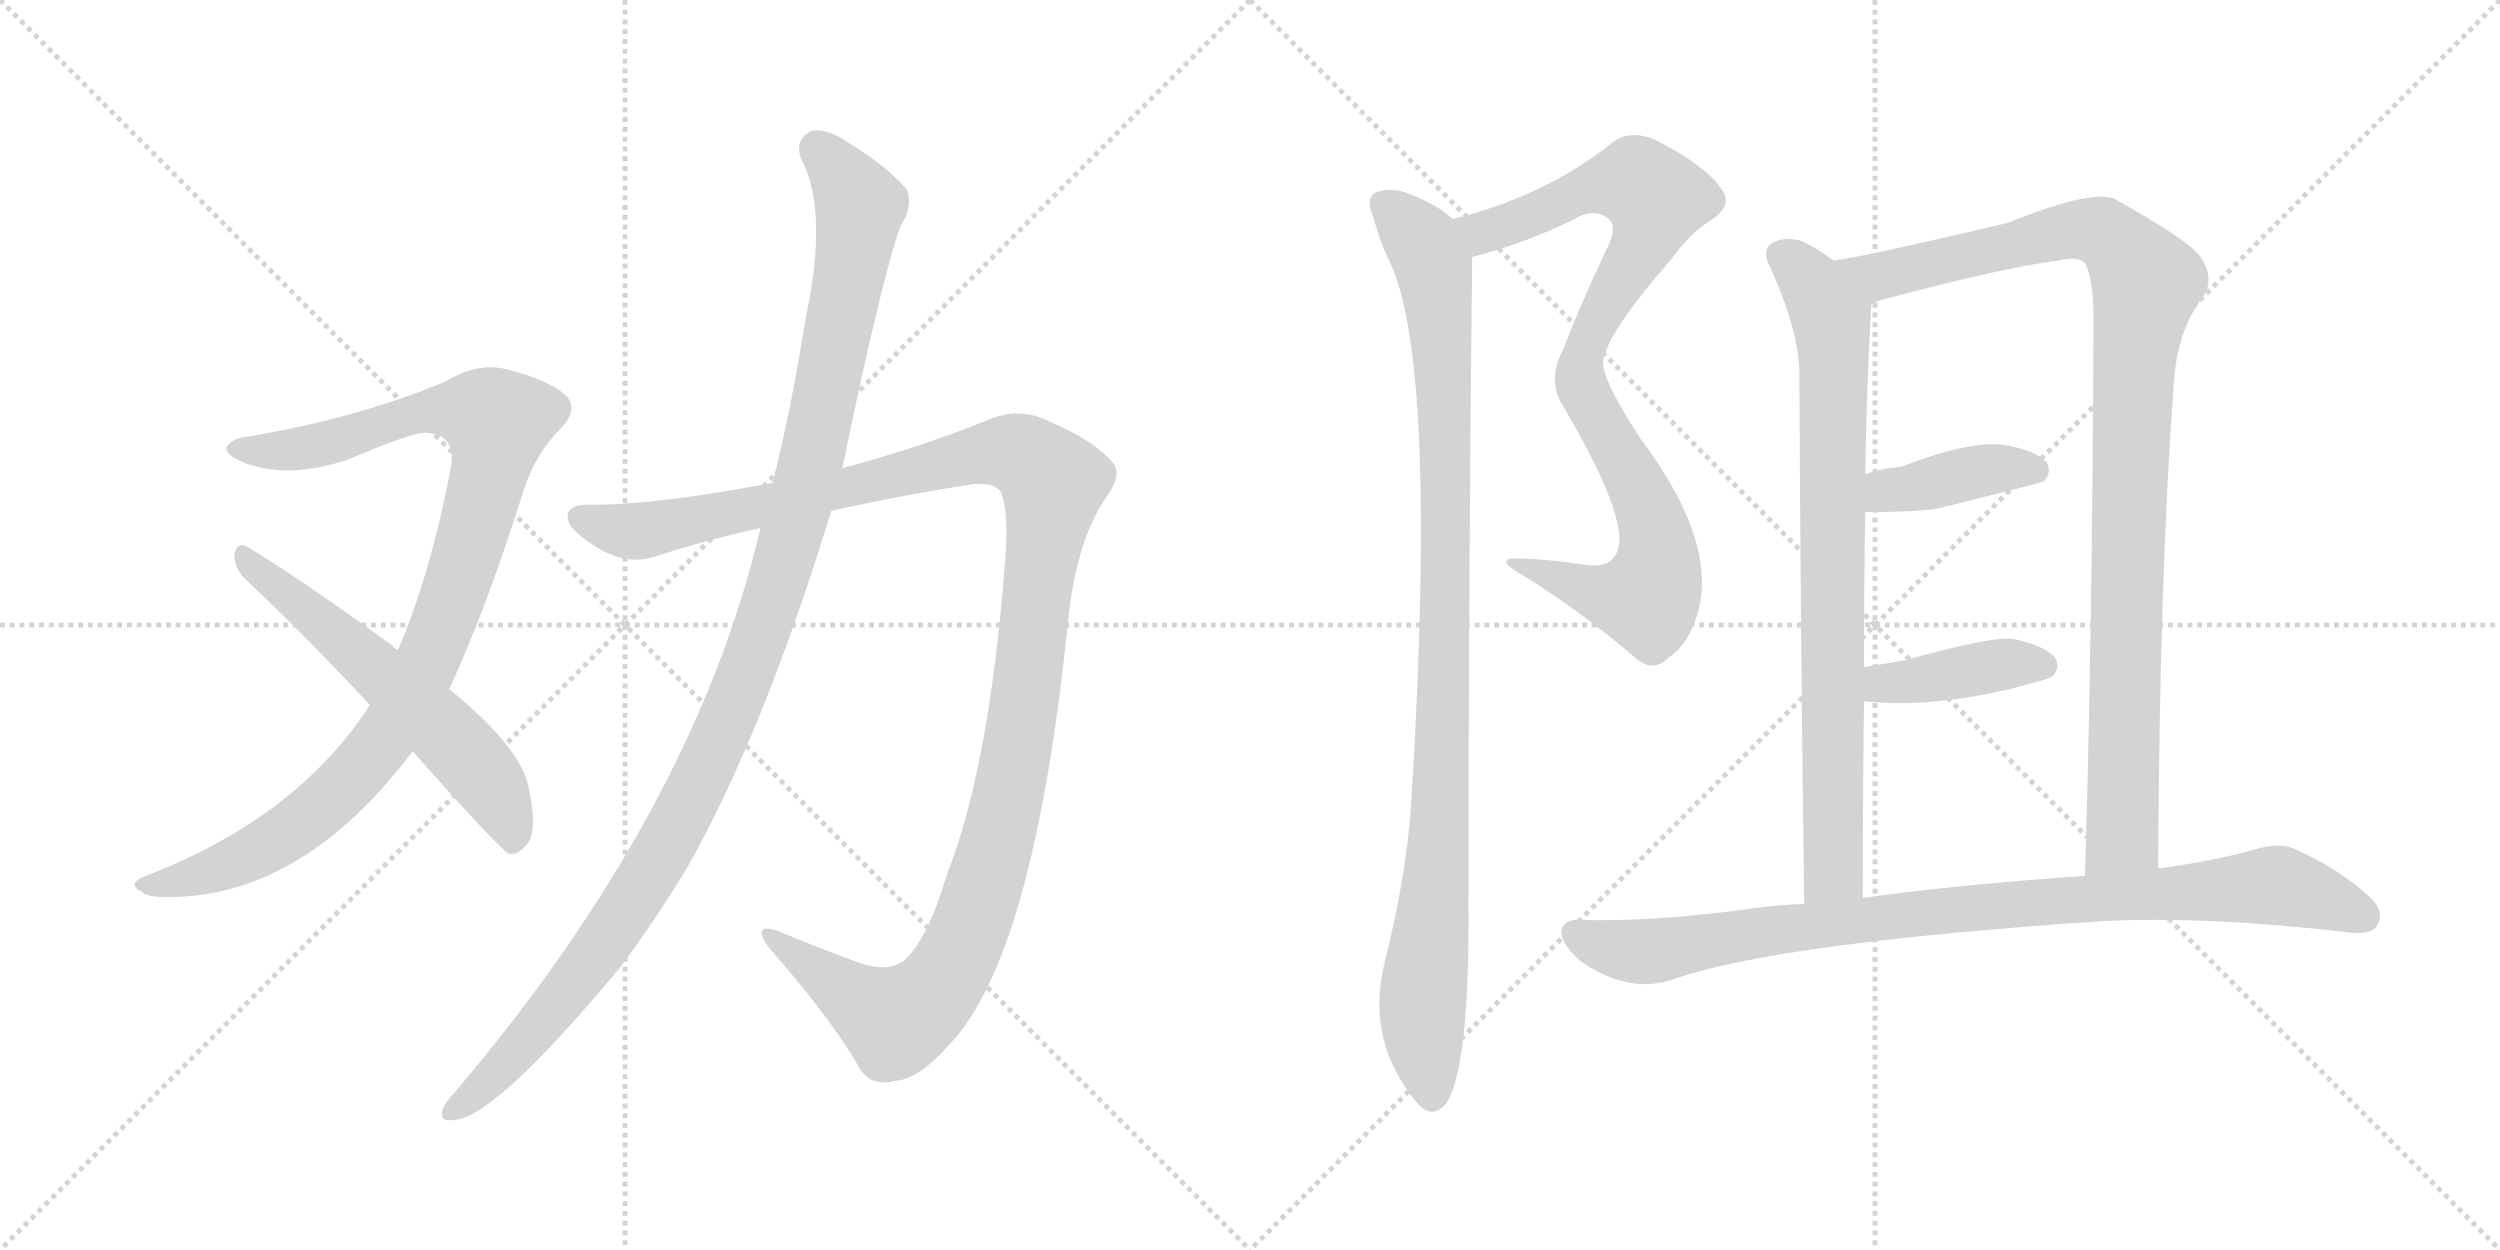 <svg version="1.1" viewBox="0 0 2048 1024" xmlns="http://www.w3.org/2000/svg">
  <g stroke="lightgray" stroke-dasharray="1,1" stroke-width="1" transform="scale(4, 4)">
    <line x1="0" y1="0" x2="256" y2="256"></line>
    <line x1="256" y1="0" x2="0" y2="256"></line>
    <line x1="128" y1="0" x2="128" y2="256"></line>
    <line x1="0" y1="128" x2="256" y2="128"></line>
    <line x1="256" y1="0" x2="512" y2="256"></line>
    <line x1="512" y1="0" x2="256" y2="256"></line>
    <line x1="384" y1="0" x2="384" y2="256"></line>
    <line x1="256" y1="128" x2="512" y2="128"></line>
  </g>
<g transform="scale(1, -1) translate(0, -850)">
   <style type="text/css">
    @keyframes keyframes0 {
      from {
       stroke: black;
       stroke-dashoffset: 986;
       stroke-width: 128;
       }
       76% {
       animation-timing-function: step-end;
       stroke: black;
       stroke-dashoffset: 0;
       stroke-width: 128;
       }
       to {
       stroke: black;
       stroke-width: 1024;
       }
       }
       #make-me-a-hanzi-animation-0 {
         animation: keyframes0 1.052s both;
         animation-delay: 0s;
         animation-timing-function: linear;
       }
    @keyframes keyframes1 {
      from {
       stroke: black;
       stroke-dashoffset: 581;
       stroke-width: 128;
       }
       65% {
       animation-timing-function: step-end;
       stroke: black;
       stroke-dashoffset: 0;
       stroke-width: 128;
       }
       to {
       stroke: black;
       stroke-width: 1024;
       }
       }
       #make-me-a-hanzi-animation-1 {
         animation: keyframes1 0.723s both;
         animation-delay: 1.052s;
         animation-timing-function: linear;
       }
    @keyframes keyframes2 {
      from {
       stroke: black;
       stroke-dashoffset: 1245;
       stroke-width: 128;
       }
       80% {
       animation-timing-function: step-end;
       stroke: black;
       stroke-dashoffset: 0;
       stroke-width: 128;
       }
       to {
       stroke: black;
       stroke-width: 1024;
       }
       }
       #make-me-a-hanzi-animation-2 {
         animation: keyframes2 1.263s both;
         animation-delay: 1.775s;
         animation-timing-function: linear;
       }
    @keyframes keyframes3 {
      from {
       stroke: black;
       stroke-dashoffset: 1143;
       stroke-width: 128;
       }
       79% {
       animation-timing-function: step-end;
       stroke: black;
       stroke-dashoffset: 0;
       stroke-width: 128;
       }
       to {
       stroke: black;
       stroke-width: 1024;
       }
       }
       #make-me-a-hanzi-animation-3 {
         animation: keyframes3 1.18s both;
         animation-delay: 3.038s;
         animation-timing-function: linear;
       }
    @keyframes keyframes4 {
      from {
       stroke: black;
       stroke-dashoffset: 886;
       stroke-width: 128;
       }
       74% {
       animation-timing-function: step-end;
       stroke: black;
       stroke-dashoffset: 0;
       stroke-width: 128;
       }
       to {
       stroke: black;
       stroke-width: 1024;
       }
       }
       #make-me-a-hanzi-animation-4 {
         animation: keyframes4 0.971s both;
         animation-delay: 4.219s;
         animation-timing-function: linear;
       }
    @keyframes keyframes5 {
      from {
       stroke: black;
       stroke-dashoffset: 1000;
       stroke-width: 128;
       }
       76% {
       animation-timing-function: step-end;
       stroke: black;
       stroke-dashoffset: 0;
       stroke-width: 128;
       }
       to {
       stroke: black;
       stroke-width: 1024;
       }
       }
       #make-me-a-hanzi-animation-5 {
         animation: keyframes5 1.064s both;
         animation-delay: 5.19s;
         animation-timing-function: linear;
       }
    @keyframes keyframes6 {
      from {
       stroke: black;
       stroke-dashoffset: 804;
       stroke-width: 128;
       }
       72% {
       animation-timing-function: step-end;
       stroke: black;
       stroke-dashoffset: 0;
       stroke-width: 128;
       }
       to {
       stroke: black;
       stroke-width: 1024;
       }
       }
       #make-me-a-hanzi-animation-6 {
         animation: keyframes6 0.904s both;
         animation-delay: 6.253s;
         animation-timing-function: linear;
       }
    @keyframes keyframes7 {
      from {
       stroke: black;
       stroke-dashoffset: 1014;
       stroke-width: 128;
       }
       77% {
       animation-timing-function: step-end;
       stroke: black;
       stroke-dashoffset: 0;
       stroke-width: 128;
       }
       to {
       stroke: black;
       stroke-width: 1024;
       }
       }
       #make-me-a-hanzi-animation-7 {
         animation: keyframes7 1.075s both;
         animation-delay: 7.158s;
         animation-timing-function: linear;
       }
    @keyframes keyframes8 {
      from {
       stroke: black;
       stroke-dashoffset: 395;
       stroke-width: 128;
       }
       56% {
       animation-timing-function: step-end;
       stroke: black;
       stroke-dashoffset: 0;
       stroke-width: 128;
       }
       to {
       stroke: black;
       stroke-width: 1024;
       }
       }
       #make-me-a-hanzi-animation-8 {
         animation: keyframes8 0.571s both;
         animation-delay: 8.233s;
         animation-timing-function: linear;
       }
    @keyframes keyframes9 {
      from {
       stroke: black;
       stroke-dashoffset: 401;
       stroke-width: 128;
       }
       57% {
       animation-timing-function: step-end;
       stroke: black;
       stroke-dashoffset: 0;
       stroke-width: 128;
       }
       to {
       stroke: black;
       stroke-width: 1024;
       }
       }
       #make-me-a-hanzi-animation-9 {
         animation: keyframes9 0.576s both;
         animation-delay: 8.804s;
         animation-timing-function: linear;
       }
    @keyframes keyframes10 {
      from {
       stroke: black;
       stroke-dashoffset: 911;
       stroke-width: 128;
       }
       75% {
       animation-timing-function: step-end;
       stroke: black;
       stroke-dashoffset: 0;
       stroke-width: 128;
       }
       to {
       stroke: black;
       stroke-width: 1024;
       }
       }
       #make-me-a-hanzi-animation-10 {
         animation: keyframes10 0.991s both;
         animation-delay: 9.381s;
         animation-timing-function: linear;
       }
</style>
<path d="M 368.0 285.5 Q 399.0 352.5 429.0 448.5 Q 439.0 478.5 458.0 497.5 Q 476.0 515.5 462.0 527.5 Q 447.0 539.5 415.0 547.5 Q 391.0 553.5 365.0 537.5 Q 293.0 507.5 204.0 492.5 Q 191.0 491.5 186.0 484.5 Q 183.0 477.5 201.0 470.5 Q 237.0 457.5 285.0 473.5 Q 337.0 495.5 348.0 495.5 Q 375.0 494.5 369.0 465.5 Q 353.0 380.5 326.0 317.5 L 303.0 272.5 Q 243.0 179.5 117.0 131.5 Q 104.0 125.5 116.0 119.5 Q 122.0 112.5 162.0 116.5 Q 258.0 128.5 338.0 234.5 L 368.0 285.5 Z" fill="lightgray"></path> 
<path d="M 338.0 234.5 Q 410.0 153.5 417.0 150.5 Q 424.0 149.5 431.0 157.5 Q 441.0 167.5 433.0 205.5 Q 426.0 238.5 368.0 285.5 L 326.0 317.5 Q 323.0 318.5 321.0 321.5 Q 245.0 376.5 202.0 402.5 Q 195.0 406.5 192.0 396.5 Q 191.0 386.5 200.0 376.5 Q 249.0 330.5 303.0 272.5 L 338.0 234.5 Z" fill="lightgray"></path> 
<path d="M 681.0 431.5 Q 739.0 444.5 798.0 453.5 Q 816.0 454.5 820.0 446.5 Q 827.0 430.5 823.0 385.5 Q 810.0 220.5 776.0 134.5 Q 760.0 80.5 741.0 63.5 Q 729.0 53.5 706.0 60.5 Q 670.0 73.5 637.0 87.5 Q 615.0 94.5 630.0 73.5 Q 676.0 21.5 701.0 -19.5 Q 711.0 -41.5 733.0 -35.5 Q 752.0 -34.5 777.0 -6.5 Q 847.0 65.5 875.0 341.5 Q 881.0 402.5 904.0 439.5 Q 920.0 460.5 912.0 470.5 Q 896.0 489.5 860.0 504.5 Q 835.0 517.5 808.0 505.5 Q 757.0 484.5 690.0 466.5 L 633.0 454.5 Q 539.0 436.5 485.0 436.5 Q 466.0 437.5 465.0 427.5 Q 464.0 417.5 486.0 403.5 Q 513.0 385.5 538.0 394.5 Q 578.0 407.5 623.0 417.5 L 681.0 431.5 Z" fill="lightgray"></path> 
<path d="M 623.0 417.5 Q 569.0 186.5 372.0 -45.5 Q 366.0 -51.5 363.0 -57.5 Q 359.0 -69.5 371.0 -67.5 Q 404.0 -67.5 508.0 57.5 Q 535.0 93.5 562.0 137.5 Q 625.0 248.5 681.0 431.5 L 690.0 466.5 Q 723.0 625.5 738.0 665.5 Q 748.0 680.5 743.0 694.5 Q 727.0 713.5 696.0 732.5 Q 678.0 745.5 664.0 742.5 Q 651.0 735.5 656.0 720.5 Q 677.0 681.5 663.0 604.5 Q 660.0 589.5 657.0 571.5 Q 647.0 510.5 633.0 454.5 L 623.0 417.5 Z" fill="lightgray"></path> 
<path d="M 1206.0 639.5 Q 1246.0 649.5 1288.0 669.5 Q 1307.0 681.5 1319.0 669.5 Q 1325.0 662.5 1315.0 643.5 Q 1296.0 603.5 1280.0 562.5 Q 1267.0 537.5 1281.0 516.5 Q 1341.0 414.5 1322.0 393.5 Q 1316.0 384.5 1297.0 387.5 Q 1272.0 391.5 1246.0 392.5 Q 1221.0 393.5 1248.0 378.5 Q 1296.0 348.5 1338.0 312.5 Q 1354.0 297.5 1367.0 311.5 Q 1383.0 321.5 1391.0 348.5 Q 1407.0 406.5 1344.0 490.5 Q 1308.0 545.5 1314.0 557.5 Q 1320.0 581.5 1369.0 637.5 Q 1385.0 659.5 1400.0 668.5 Q 1421.0 681.5 1410.0 695.5 Q 1397.0 714.5 1356.0 735.5 Q 1334.0 744.5 1320.0 732.5 Q 1266.0 689.5 1190.0 670.5 C 1161.0 662.5 1177.0 631.5 1206.0 639.5 Z" fill="lightgray"></path> 
<path d="M 1190.0 670.5 Q 1178.0 682.5 1151.0 692.5 Q 1139.0 696.5 1127.0 692.5 Q 1118.0 686.5 1125.0 672.5 Q 1129.0 656.5 1136.0 640.5 Q 1179.0 562.5 1156.0 191.5 Q 1152.0 131.5 1134.0 60.5 Q 1119.0 -2.5 1160.0 -52.5 Q 1173.0 -68.5 1185.0 -53.5 Q 1204.0 -23.5 1203.0 109.5 Q 1203.0 373.5 1206.0 639.5 C 1206.0 659.5 1206.0 659.5 1190.0 670.5 Z" fill="lightgray"></path> 
<path d="M 1502.0 636.5 Q 1489.0 646.5 1476.0 652.5 Q 1463.0 656.5 1453.0 651.5 Q 1444.0 647.5 1448.0 635.5 Q 1472.0 584.5 1474.0 548.5 Q 1475.0 329.5 1478.0 109.5 C 1478.0 79.5 1526.0 84.5 1526.0 114.5 Q 1526.0 199.5 1527.0 275.5 L 1527.0 303.5 Q 1527.0 370.5 1528.0 430.5 L 1528.0 461.5 Q 1529.0 530.5 1533.0 600.5 C 1534.0 614.5 1527.0 619.5 1502.0 636.5 Z" fill="lightgray"></path> 
<path d="M 1768.0 138.5 Q 1769.0 379.5 1781.0 538.5 Q 1784.0 578.5 1803.0 604.5 Q 1816.0 620.5 1802.0 640.5 Q 1792.0 653.5 1735.0 685.5 Q 1719.0 697.5 1645.0 667.5 Q 1531.0 640.5 1502.0 636.5 C 1472.0 631.5 1505.0 591.5 1533.0 600.5 Q 1537.0 603.5 1542.0 604.5 Q 1644.0 631.5 1686.0 636.5 Q 1702.0 640.5 1708.0 634.5 Q 1715.0 621.5 1715.0 589.5 Q 1714.0 327.5 1708.0 132.5 C 1707.0 102.5 1768.0 108.5 1768.0 138.5 Z" fill="lightgray"></path> 
<path d="M 1528.0 430.5 Q 1577.0 430.5 1592.0 434.5 Q 1593.0 435.5 1596.0 435.5 Q 1672.0 454.5 1674.0 455.5 Q 1681.0 462.5 1677.0 470.5 Q 1670.0 480.5 1642.0 485.5 Q 1614.0 489.5 1557.0 467.5 Q 1542.0 466.5 1528.0 461.5 C 1500.0 452.5 1498.0 430.5 1528.0 430.5 Z" fill="lightgray"></path> 
<path d="M 1527.0 275.5 Q 1594.0 268.5 1679.0 294.5 Q 1680.0 295.5 1681.0 295.5 Q 1688.0 302.5 1684.0 310.5 Q 1677.0 320.5 1650.0 326.5 Q 1634.0 329.5 1562.0 309.5 Q 1546.0 306.5 1527.0 303.5 C 1497.0 298.5 1497.0 278.5 1527.0 275.5 Z" fill="lightgray"></path> 
<path d="M 1478.0 109.5 Q 1450.0 108.5 1426.0 104.5 Q 1350.0 94.5 1293.0 96.5 Q 1280.0 96.5 1279.0 86.5 Q 1279.0 76.5 1295.0 62.5 Q 1334.0 35.5 1370.0 47.5 Q 1454.0 77.5 1724.0 95.5 Q 1809.0 99.5 1921.0 86.5 Q 1942.0 83.5 1947.0 91.5 Q 1954.0 101.5 1943.0 113.5 Q 1918.0 137.5 1880.0 154.5 Q 1867.0 160.5 1845.0 153.5 Q 1812.0 144.5 1768.0 138.5 L 1708.0 132.5 Q 1606.0 125.5 1526.0 114.5 L 1478.0 109.5 Z" fill="lightgray"></path> 
      <clipPath id="make-me-a-hanzi-clip-0">
      <path d="M 368.0 285.5 Q 399.0 352.5 429.0 448.5 Q 439.0 478.5 458.0 497.5 Q 476.0 515.5 462.0 527.5 Q 447.0 539.5 415.0 547.5 Q 391.0 553.5 365.0 537.5 Q 293.0 507.5 204.0 492.5 Q 191.0 491.5 186.0 484.5 Q 183.0 477.5 201.0 470.5 Q 237.0 457.5 285.0 473.5 Q 337.0 495.5 348.0 495.5 Q 375.0 494.5 369.0 465.5 Q 353.0 380.5 326.0 317.5 L 303.0 272.5 Q 243.0 179.5 117.0 131.5 Q 104.0 125.5 116.0 119.5 Q 122.0 112.5 162.0 116.5 Q 258.0 128.5 338.0 234.5 L 368.0 285.5 Z" fill="lightgray"></path>
      </clipPath>
      <path clip-path="url(#make-me-a-hanzi-clip-0)" d="M 193.0 482.5 L 259.0 484.5 L 351.0 513.5 L 386.0 513.5 L 407.0 504.5 L 402.0 467.5 L 369.0 354.5 L 313.0 242.5 L 258.0 184.5 L 224.0 160.5 L 190.0 142.5 L 123.0 124.5 " fill="none" id="make-me-a-hanzi-animation-0" stroke-dasharray="858 1716" stroke-linecap="round"></path>

      <clipPath id="make-me-a-hanzi-clip-1">
      <path d="M 338.0 234.5 Q 410.0 153.5 417.0 150.5 Q 424.0 149.5 431.0 157.5 Q 441.0 167.5 433.0 205.5 Q 426.0 238.5 368.0 285.5 L 326.0 317.5 Q 323.0 318.5 321.0 321.5 Q 245.0 376.5 202.0 402.5 Q 195.0 406.5 192.0 396.5 Q 191.0 386.5 200.0 376.5 Q 249.0 330.5 303.0 272.5 L 338.0 234.5 Z" fill="lightgray"></path>
      </clipPath>
      <path clip-path="url(#make-me-a-hanzi-clip-1)" d="M 201.0 392.5 L 381.0 233.5 L 405.0 202.5 L 421.0 159.5 " fill="none" id="make-me-a-hanzi-animation-1" stroke-dasharray="453 906" stroke-linecap="round"></path>

      <clipPath id="make-me-a-hanzi-clip-2">
      <path d="M 681.0 431.5 Q 739.0 444.5 798.0 453.5 Q 816.0 454.5 820.0 446.5 Q 827.0 430.5 823.0 385.5 Q 810.0 220.5 776.0 134.5 Q 760.0 80.5 741.0 63.5 Q 729.0 53.5 706.0 60.5 Q 670.0 73.5 637.0 87.5 Q 615.0 94.5 630.0 73.5 Q 676.0 21.5 701.0 -19.5 Q 711.0 -41.5 733.0 -35.5 Q 752.0 -34.5 777.0 -6.5 Q 847.0 65.5 875.0 341.5 Q 881.0 402.5 904.0 439.5 Q 920.0 460.5 912.0 470.5 Q 896.0 489.5 860.0 504.5 Q 835.0 517.5 808.0 505.5 Q 757.0 484.5 690.0 466.5 L 633.0 454.5 Q 539.0 436.5 485.0 436.5 Q 466.0 437.5 465.0 427.5 Q 464.0 417.5 486.0 403.5 Q 513.0 385.5 538.0 394.5 Q 578.0 407.5 623.0 417.5 L 681.0 431.5 Z" fill="lightgray"></path>
      </clipPath>
      <path clip-path="url(#make-me-a-hanzi-clip-2)" d="M 475.0 425.5 L 520.0 414.5 L 824.0 480.5 L 853.0 466.5 L 863.0 453.5 L 828.0 206.5 L 807.0 125.5 L 778.0 54.5 L 751.0 23.5 L 730.0 15.5 L 640.0 77.5 " fill="none" id="make-me-a-hanzi-animation-2" stroke-dasharray="1117 2234" stroke-linecap="round"></path>

      <clipPath id="make-me-a-hanzi-clip-3">
      <path d="M 623.0 417.5 Q 569.0 186.5 372.0 -45.5 Q 366.0 -51.5 363.0 -57.5 Q 359.0 -69.5 371.0 -67.5 Q 404.0 -67.5 508.0 57.5 Q 535.0 93.5 562.0 137.5 Q 625.0 248.5 681.0 431.5 L 690.0 466.5 Q 723.0 625.5 738.0 665.5 Q 748.0 680.5 743.0 694.5 Q 727.0 713.5 696.0 732.5 Q 678.0 745.5 664.0 742.5 Q 651.0 735.5 656.0 720.5 Q 677.0 681.5 663.0 604.5 Q 660.0 589.5 657.0 571.5 Q 647.0 510.5 633.0 454.5 L 623.0 417.5 Z" fill="lightgray"></path>
      </clipPath>
      <path clip-path="url(#make-me-a-hanzi-clip-3)" d="M 669.0 729.5 L 690.0 706.5 L 704.0 673.5 L 668.0 483.5 L 617.0 312.5 L 575.0 213.5 L 516.0 108.5 L 454.0 23.5 L 373.0 -57.5 " fill="none" id="make-me-a-hanzi-animation-3" stroke-dasharray="1015 2030" stroke-linecap="round"></path>

      <clipPath id="make-me-a-hanzi-clip-4">
      <path d="M 1206.0 639.5 Q 1246.0 649.5 1288.0 669.5 Q 1307.0 681.5 1319.0 669.5 Q 1325.0 662.5 1315.0 643.5 Q 1296.0 603.5 1280.0 562.5 Q 1267.0 537.5 1281.0 516.5 Q 1341.0 414.5 1322.0 393.5 Q 1316.0 384.5 1297.0 387.5 Q 1272.0 391.5 1246.0 392.5 Q 1221.0 393.5 1248.0 378.5 Q 1296.0 348.5 1338.0 312.5 Q 1354.0 297.5 1367.0 311.5 Q 1383.0 321.5 1391.0 348.5 Q 1407.0 406.5 1344.0 490.5 Q 1308.0 545.5 1314.0 557.5 Q 1320.0 581.5 1369.0 637.5 Q 1385.0 659.5 1400.0 668.5 Q 1421.0 681.5 1410.0 695.5 Q 1397.0 714.5 1356.0 735.5 Q 1334.0 744.5 1320.0 732.5 Q 1266.0 689.5 1190.0 670.5 C 1161.0 662.5 1177.0 631.5 1206.0 639.5 Z" fill="lightgray"></path>
      </clipPath>
      <path clip-path="url(#make-me-a-hanzi-clip-4)" d="M 1199.0 668.5 L 1210.0 660.5 L 1221.0 661.5 L 1302.0 695.5 L 1335.0 700.5 L 1345.0 698.5 L 1357.0 683.5 L 1344.0 645.5 L 1303.0 576.5 L 1294.0 548.5 L 1303.0 514.5 L 1354.0 423.5 L 1354.0 369.5 L 1345.0 359.5 L 1325.0 360.5 L 1252.0 386.5 " fill="none" id="make-me-a-hanzi-animation-4" stroke-dasharray="758 1516" stroke-linecap="round"></path>

      <clipPath id="make-me-a-hanzi-clip-5">
      <path d="M 1190.0 670.5 Q 1178.0 682.5 1151.0 692.5 Q 1139.0 696.5 1127.0 692.5 Q 1118.0 686.5 1125.0 672.5 Q 1129.0 656.5 1136.0 640.5 Q 1179.0 562.5 1156.0 191.5 Q 1152.0 131.5 1134.0 60.5 Q 1119.0 -2.5 1160.0 -52.5 Q 1173.0 -68.5 1185.0 -53.5 Q 1204.0 -23.5 1203.0 109.5 Q 1203.0 373.5 1206.0 639.5 C 1206.0 659.5 1206.0 659.5 1190.0 670.5 Z" fill="lightgray"></path>
      </clipPath>
      <path clip-path="url(#make-me-a-hanzi-clip-5)" d="M 1135.0 681.5 L 1166.0 650.5 L 1175.0 631.5 L 1183.0 538.5 L 1180.0 179.5 L 1165.0 13.5 L 1173.0 -46.5 " fill="none" id="make-me-a-hanzi-animation-5" stroke-dasharray="872 1744" stroke-linecap="round"></path>

      <clipPath id="make-me-a-hanzi-clip-6">
      <path d="M 1502.0 636.5 Q 1489.0 646.5 1476.0 652.5 Q 1463.0 656.5 1453.0 651.5 Q 1444.0 647.5 1448.0 635.5 Q 1472.0 584.5 1474.0 548.5 Q 1475.0 329.5 1478.0 109.5 C 1478.0 79.5 1526.0 84.5 1526.0 114.5 Q 1526.0 199.5 1527.0 275.5 L 1527.0 303.5 Q 1527.0 370.5 1528.0 430.5 L 1528.0 461.5 Q 1529.0 530.5 1533.0 600.5 C 1534.0 614.5 1527.0 619.5 1502.0 636.5 Z" fill="lightgray"></path>
      </clipPath>
      <path clip-path="url(#make-me-a-hanzi-clip-6)" d="M 1458.0 641.5 L 1482.0 620.5 L 1500.0 589.5 L 1503.0 547.5 L 1502.0 136.5 L 1483.0 117.5 " fill="none" id="make-me-a-hanzi-animation-6" stroke-dasharray="676 1352" stroke-linecap="round"></path>

      <clipPath id="make-me-a-hanzi-clip-7">
      <path d="M 1768.0 138.5 Q 1769.0 379.5 1781.0 538.5 Q 1784.0 578.5 1803.0 604.5 Q 1816.0 620.5 1802.0 640.5 Q 1792.0 653.5 1735.0 685.5 Q 1719.0 697.5 1645.0 667.5 Q 1531.0 640.5 1502.0 636.5 C 1472.0 631.5 1505.0 591.5 1533.0 600.5 Q 1537.0 603.5 1542.0 604.5 Q 1644.0 631.5 1686.0 636.5 Q 1702.0 640.5 1708.0 634.5 Q 1715.0 621.5 1715.0 589.5 Q 1714.0 327.5 1708.0 132.5 C 1707.0 102.5 1768.0 108.5 1768.0 138.5 Z" fill="lightgray"></path>
      </clipPath>
      <path clip-path="url(#make-me-a-hanzi-clip-7)" d="M 1514.0 631.5 L 1539.0 623.5 L 1702.0 662.5 L 1730.0 655.5 L 1758.0 618.5 L 1746.0 509.5 L 1739.0 165.5 L 1715.0 139.5 " fill="none" id="make-me-a-hanzi-animation-7" stroke-dasharray="886 1772" stroke-linecap="round"></path>

      <clipPath id="make-me-a-hanzi-clip-8">
      <path d="M 1528.0 430.5 Q 1577.0 430.5 1592.0 434.5 Q 1593.0 435.5 1596.0 435.5 Q 1672.0 454.5 1674.0 455.5 Q 1681.0 462.5 1677.0 470.5 Q 1670.0 480.5 1642.0 485.5 Q 1614.0 489.5 1557.0 467.5 Q 1542.0 466.5 1528.0 461.5 C 1500.0 452.5 1498.0 430.5 1528.0 430.5 Z" fill="lightgray"></path>
      </clipPath>
      <path clip-path="url(#make-me-a-hanzi-clip-8)" d="M 1537.0 438.5 L 1545.0 448.5 L 1617.0 463.5 L 1670.0 464.5 " fill="none" id="make-me-a-hanzi-animation-8" stroke-dasharray="267 534" stroke-linecap="round"></path>

      <clipPath id="make-me-a-hanzi-clip-9">
      <path d="M 1527.0 275.5 Q 1594.0 268.5 1679.0 294.5 Q 1680.0 295.5 1681.0 295.5 Q 1688.0 302.5 1684.0 310.5 Q 1677.0 320.5 1650.0 326.5 Q 1634.0 329.5 1562.0 309.5 Q 1546.0 306.5 1527.0 303.5 C 1497.0 298.5 1497.0 278.5 1527.0 275.5 Z" fill="lightgray"></path>
      </clipPath>
      <path clip-path="url(#make-me-a-hanzi-clip-9)" d="M 1534.0 282.5 L 1543.0 290.5 L 1630.0 304.5 L 1675.0 304.5 " fill="none" id="make-me-a-hanzi-animation-9" stroke-dasharray="273 546" stroke-linecap="round"></path>

      <clipPath id="make-me-a-hanzi-clip-10">
      <path d="M 1478.0 109.5 Q 1450.0 108.5 1426.0 104.5 Q 1350.0 94.5 1293.0 96.5 Q 1280.0 96.5 1279.0 86.5 Q 1279.0 76.5 1295.0 62.5 Q 1334.0 35.5 1370.0 47.5 Q 1454.0 77.5 1724.0 95.5 Q 1809.0 99.5 1921.0 86.5 Q 1942.0 83.5 1947.0 91.5 Q 1954.0 101.5 1943.0 113.5 Q 1918.0 137.5 1880.0 154.5 Q 1867.0 160.5 1845.0 153.5 Q 1812.0 144.5 1768.0 138.5 L 1708.0 132.5 Q 1606.0 125.5 1526.0 114.5 L 1478.0 109.5 Z" fill="lightgray"></path>
      </clipPath>
      <path clip-path="url(#make-me-a-hanzi-clip-10)" d="M 1291.0 85.5 L 1313.0 75.5 L 1348.0 70.5 L 1591.0 104.5 L 1859.0 124.5 L 1888.0 119.5 L 1936.0 99.5 " fill="none" id="make-me-a-hanzi-animation-10" stroke-dasharray="783 1566" stroke-linecap="round"></path>

</g>
</svg>
